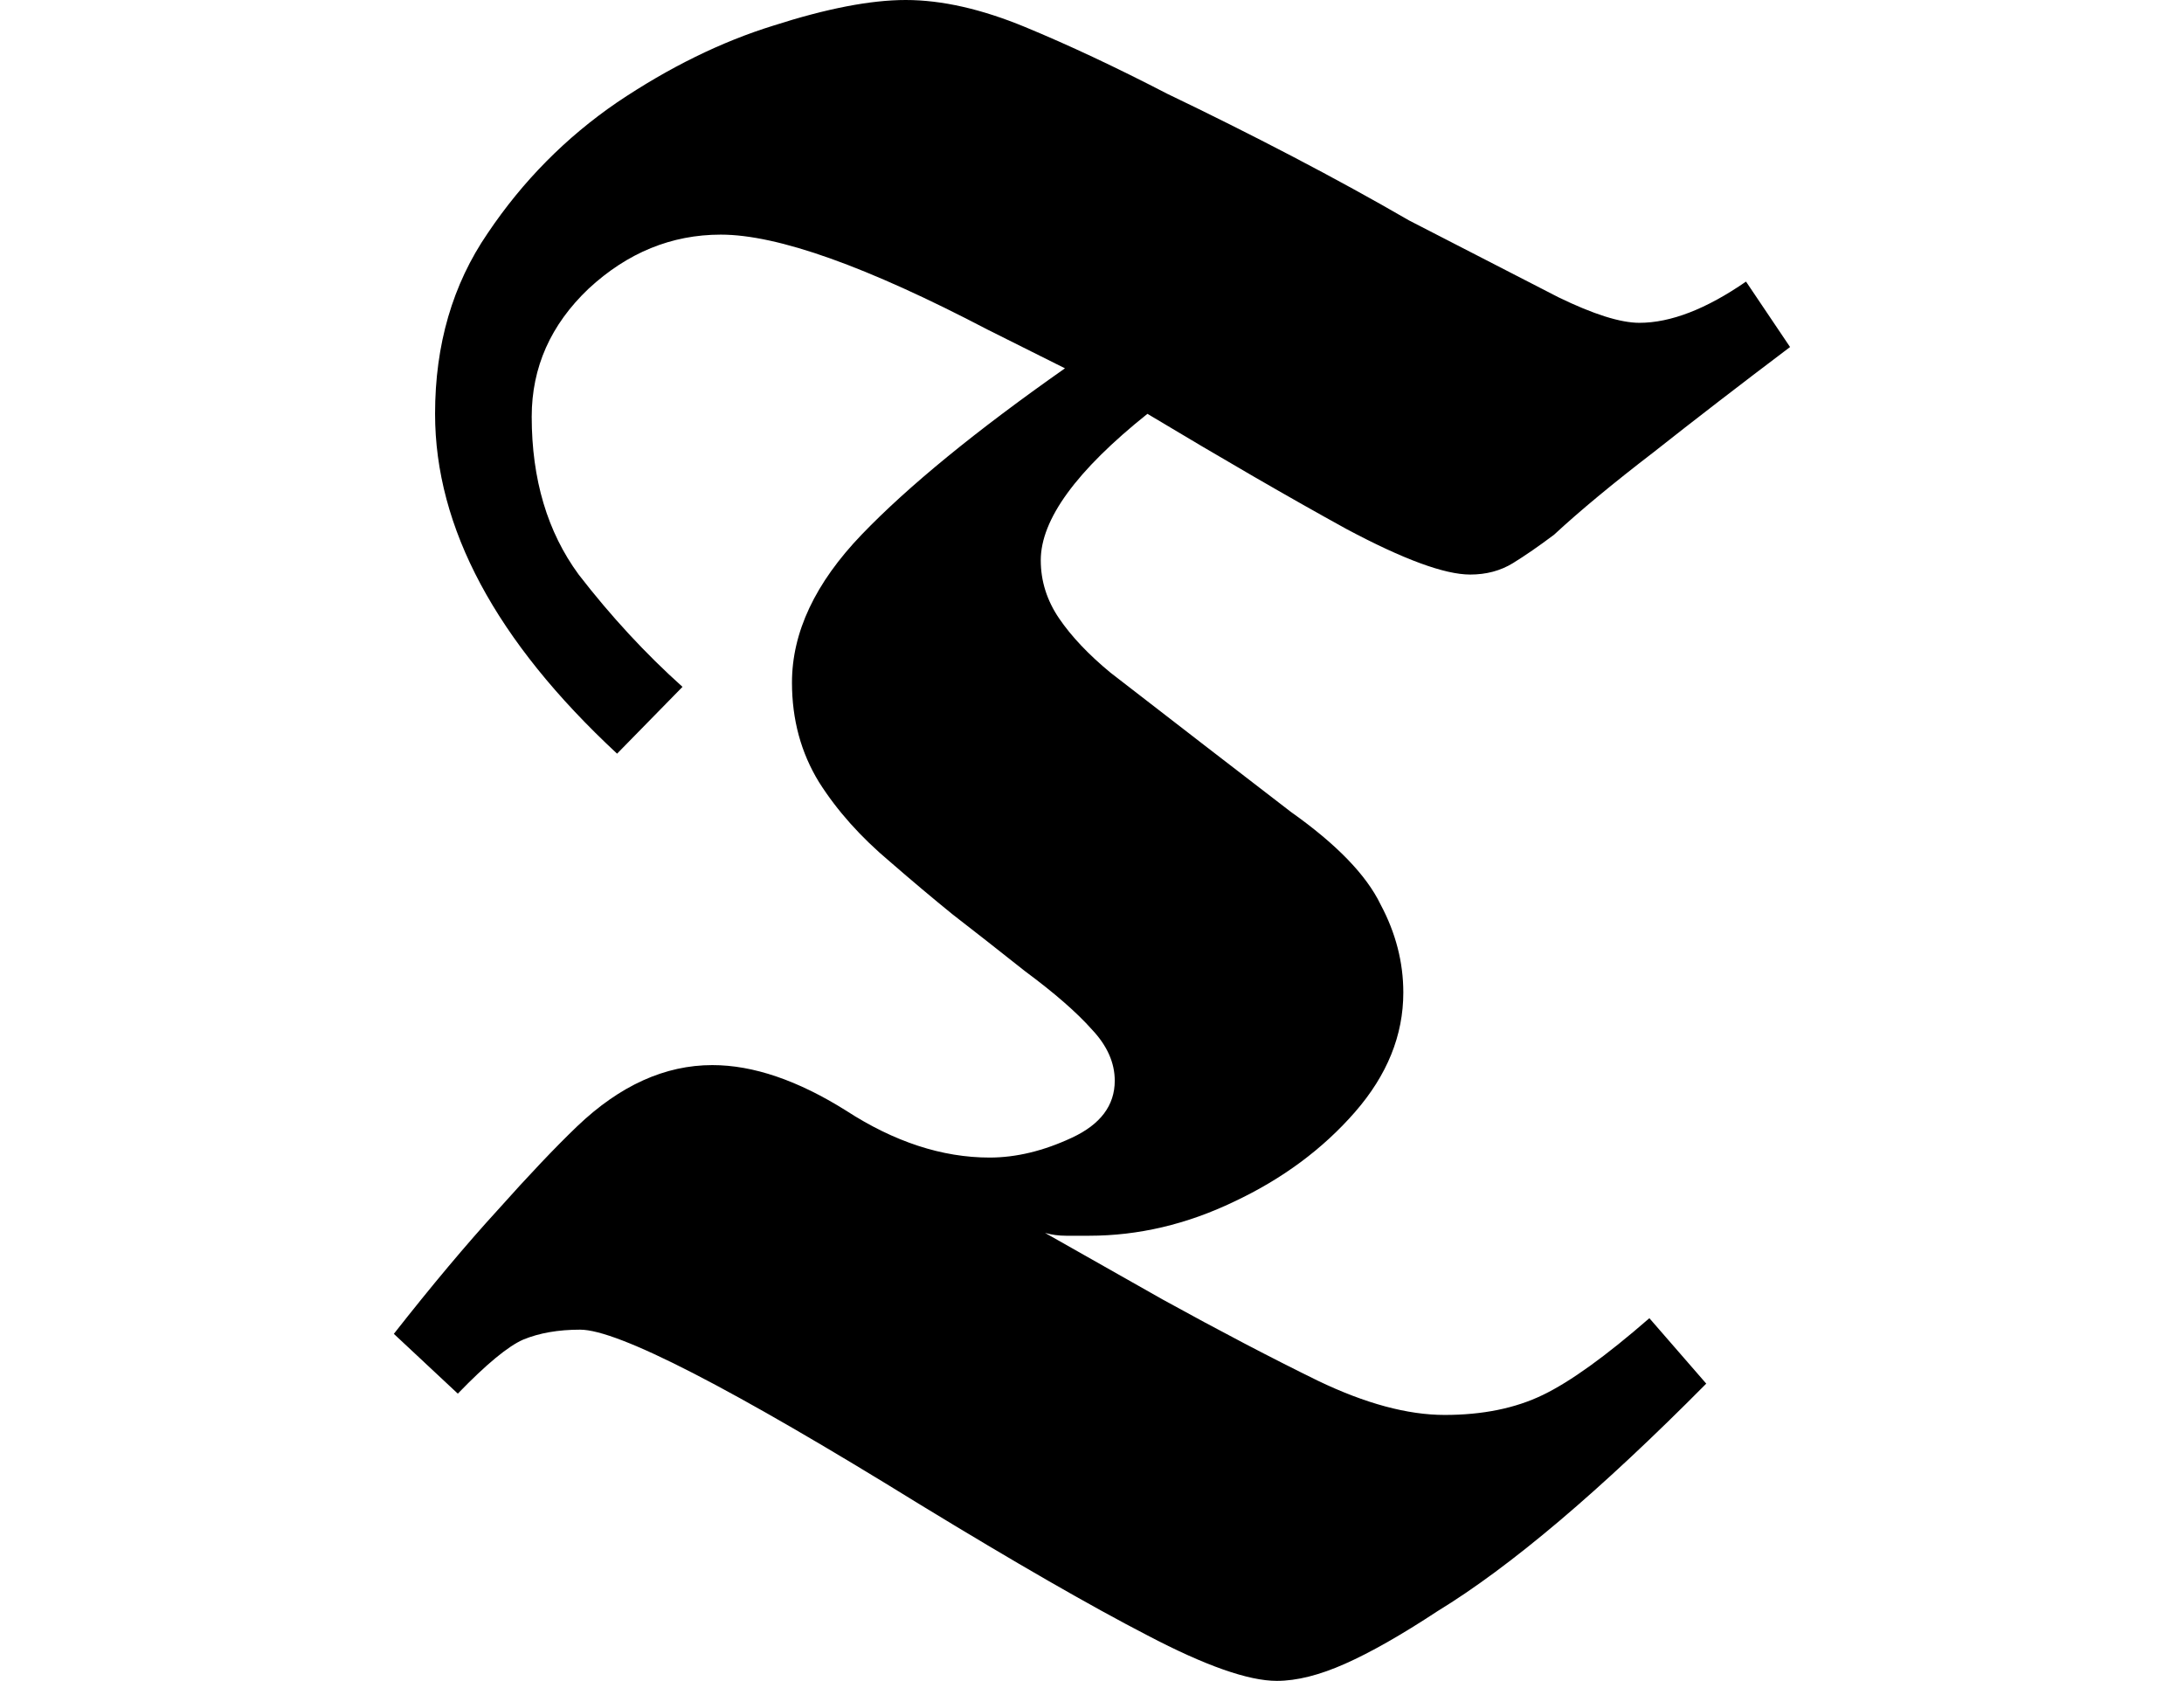 <svg height="18.469" viewBox="0 0 24 18.469" width="24" xmlns="http://www.w3.org/2000/svg">
<path d="M10.422,-0.547 Q9.953,-0.547 9,-0.047 Q8.062,0.438 6.5,1.391 Q3.391,3.312 2.766,3.312 Q2.406,3.312 2.141,3.203 Q1.891,3.094 1.422,2.609 L0.719,3.266 Q1.344,4.062 1.859,4.625 Q2.375,5.203 2.734,5.547 Q3.438,6.219 4.219,6.219 Q4.891,6.219 5.688,5.719 Q6.484,5.203 7.266,5.203 Q7.703,5.203 8.172,5.422 Q8.641,5.641 8.641,6.047 Q8.641,6.344 8.391,6.609 Q8.141,6.891 7.656,7.25 Q7.203,7.609 6.859,7.875 Q6.531,8.141 6.172,8.453 Q5.688,8.859 5.391,9.328 Q5.094,9.812 5.094,10.422 Q5.094,11.25 5.859,12.047 Q6.625,12.844 8.094,13.875 L7.25,14.297 Q5.25,15.344 4.312,15.344 Q3.5,15.344 2.859,14.75 Q2.234,14.156 2.234,13.344 Q2.234,12.312 2.75,11.609 Q3.281,10.922 3.891,10.375 L3.172,9.641 Q1.172,11.5 1.172,13.375 Q1.172,14.516 1.75,15.359 Q2.328,16.219 3.172,16.797 Q4.031,17.375 4.891,17.641 Q5.766,17.922 6.344,17.922 Q6.938,17.922 7.656,17.625 Q8.375,17.328 9.219,16.891 Q9.906,16.562 10.594,16.203 Q11.281,15.844 11.875,15.5 Q12.938,14.953 13.516,14.656 Q14.094,14.375 14.406,14.375 Q14.922,14.375 15.578,14.828 L16.062,14.109 Q15.234,13.484 14.562,12.953 Q13.891,12.438 13.469,12.047 Q13.219,11.859 13.016,11.734 Q12.812,11.609 12.547,11.609 Q12.125,11.609 11.188,12.109 Q10.25,12.625 9,13.375 Q7.828,12.438 7.828,11.766 Q7.828,11.422 8.031,11.125 Q8.234,10.828 8.594,10.531 Q9.078,10.156 9.625,9.734 Q10.172,9.312 10.578,9 Q11.328,8.469 11.562,7.984 Q11.812,7.516 11.812,7.016 Q11.812,6.312 11.281,5.703 Q10.75,5.094 9.953,4.719 Q9.172,4.344 8.359,4.344 Q8.25,4.344 8.109,4.344 Q7.984,4.344 7.875,4.375 L9.172,3.641 Q10.109,3.125 10.875,2.75 Q11.656,2.375 12.266,2.375 Q12.891,2.375 13.344,2.594 Q13.797,2.812 14.516,3.438 L15.141,2.719 Q13.391,0.953 12.188,0.219 Q11.594,-0.172 11.172,-0.359 Q10.75,-0.547 10.422,-0.547 Z" transform="translate(3.609, 17.922) scale(1, -1)"/>
</svg>